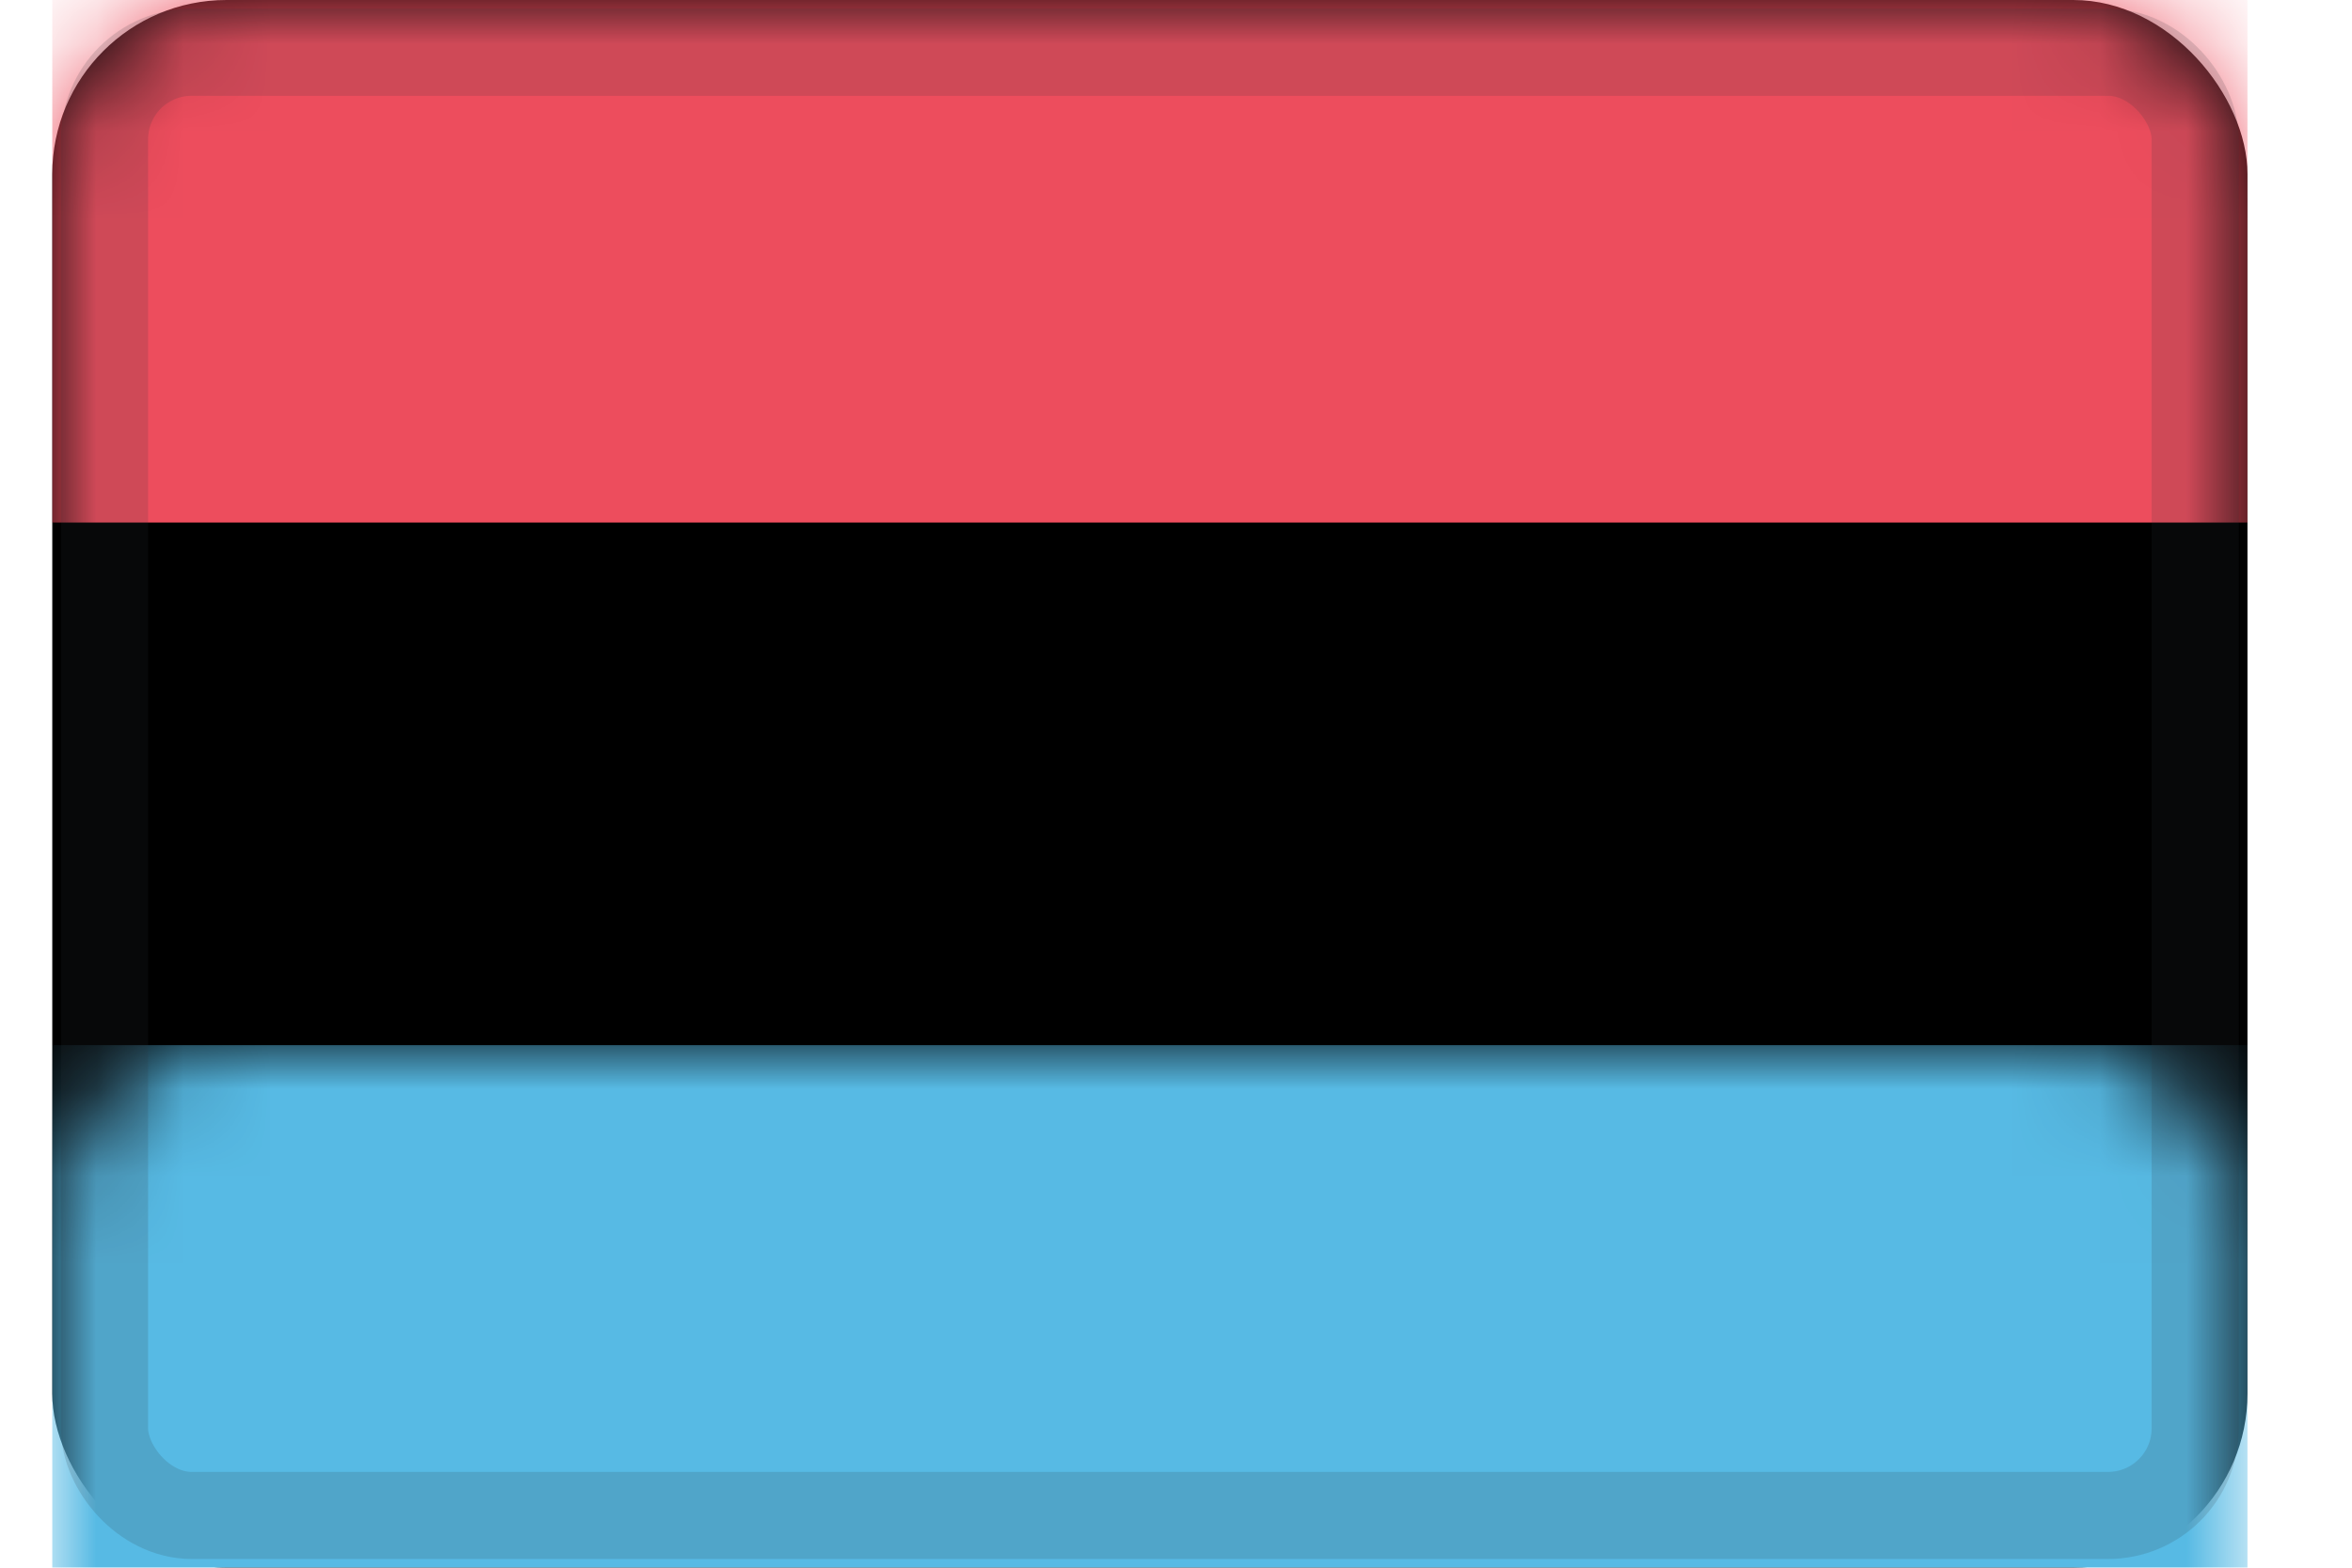 <?xml version="1.0" encoding="UTF-8"?>
<svg width="27px" height="18px" viewBox="0 0 27 18" version="1.1" xmlns="http://www.w3.org/2000/svg" xmlns:xlink="http://www.w3.org/1999/xlink">
    <title>LU</title>
    <defs>
        <rect id="path-1" x="0" y="0" width="25.2" height="18" rx="2"></rect>
        <filter x="-2.0%" y="-2.8%" width="104.0%" height="105.6%" filterUnits="objectBoundingBox" id="filter-3">
            <feMorphology radius="1" operator="erode" in="SourceAlpha" result="shadowSpreadInner1"></feMorphology>
            <feOffset dx="0" dy="0" in="shadowSpreadInner1" result="shadowOffsetInner1"></feOffset>
            <feComposite in="shadowOffsetInner1" in2="SourceAlpha" operator="arithmetic" k2="-1" k3="1" result="shadowInnerInner1"></feComposite>
            <feColorMatrix values="0 0 0 0 0   0 0 0 0 0   0 0 0 0 0  0 0 0 0.122 0" type="matrix" in="shadowInnerInner1"></feColorMatrix>
        </filter>
        <rect id="path-4" x="0.6" y="0.6" width="24" height="16.8" rx="1"></rect>
    </defs>
    <g id="Page-1" stroke="none" stroke-width="1" fill="none" fill-rule="evenodd">
        <g id="Group-13" transform="translate(-69, 0)">
            <g id="LU" transform="translate(69.6, 0)">
                <mask id="mask-2" fill="white">
                    <use xlink:href="#path-1"></use>
                </mask>
                <g id="background">
                    <use fill="#FFFFFF" fill-rule="evenodd" xlink:href="#path-1"></use>
                    <use fill="black" fill-opacity="1" filter="url(#filter-3)" xlink:href="#path-1"></use>
                </g>
                <rect id="bottom" fill="#57BAE4" mask="url(#mask-2)" x="0" y="12" width="25.2" height="6"></rect>
                <rect id="top" fill="#ED4D5D" mask="url(#mask-2)" x="0" y="0" width="25.2" height="6"></rect>
                <mask id="mask-5" fill="white">
                    <use xlink:href="#path-4"></use>
                </mask>
                <use id="overlay" stroke-opacity="0.157" stroke="#2F343A" xlink:href="#path-4"></use>
            </g>
        </g>
    </g>
</svg>
